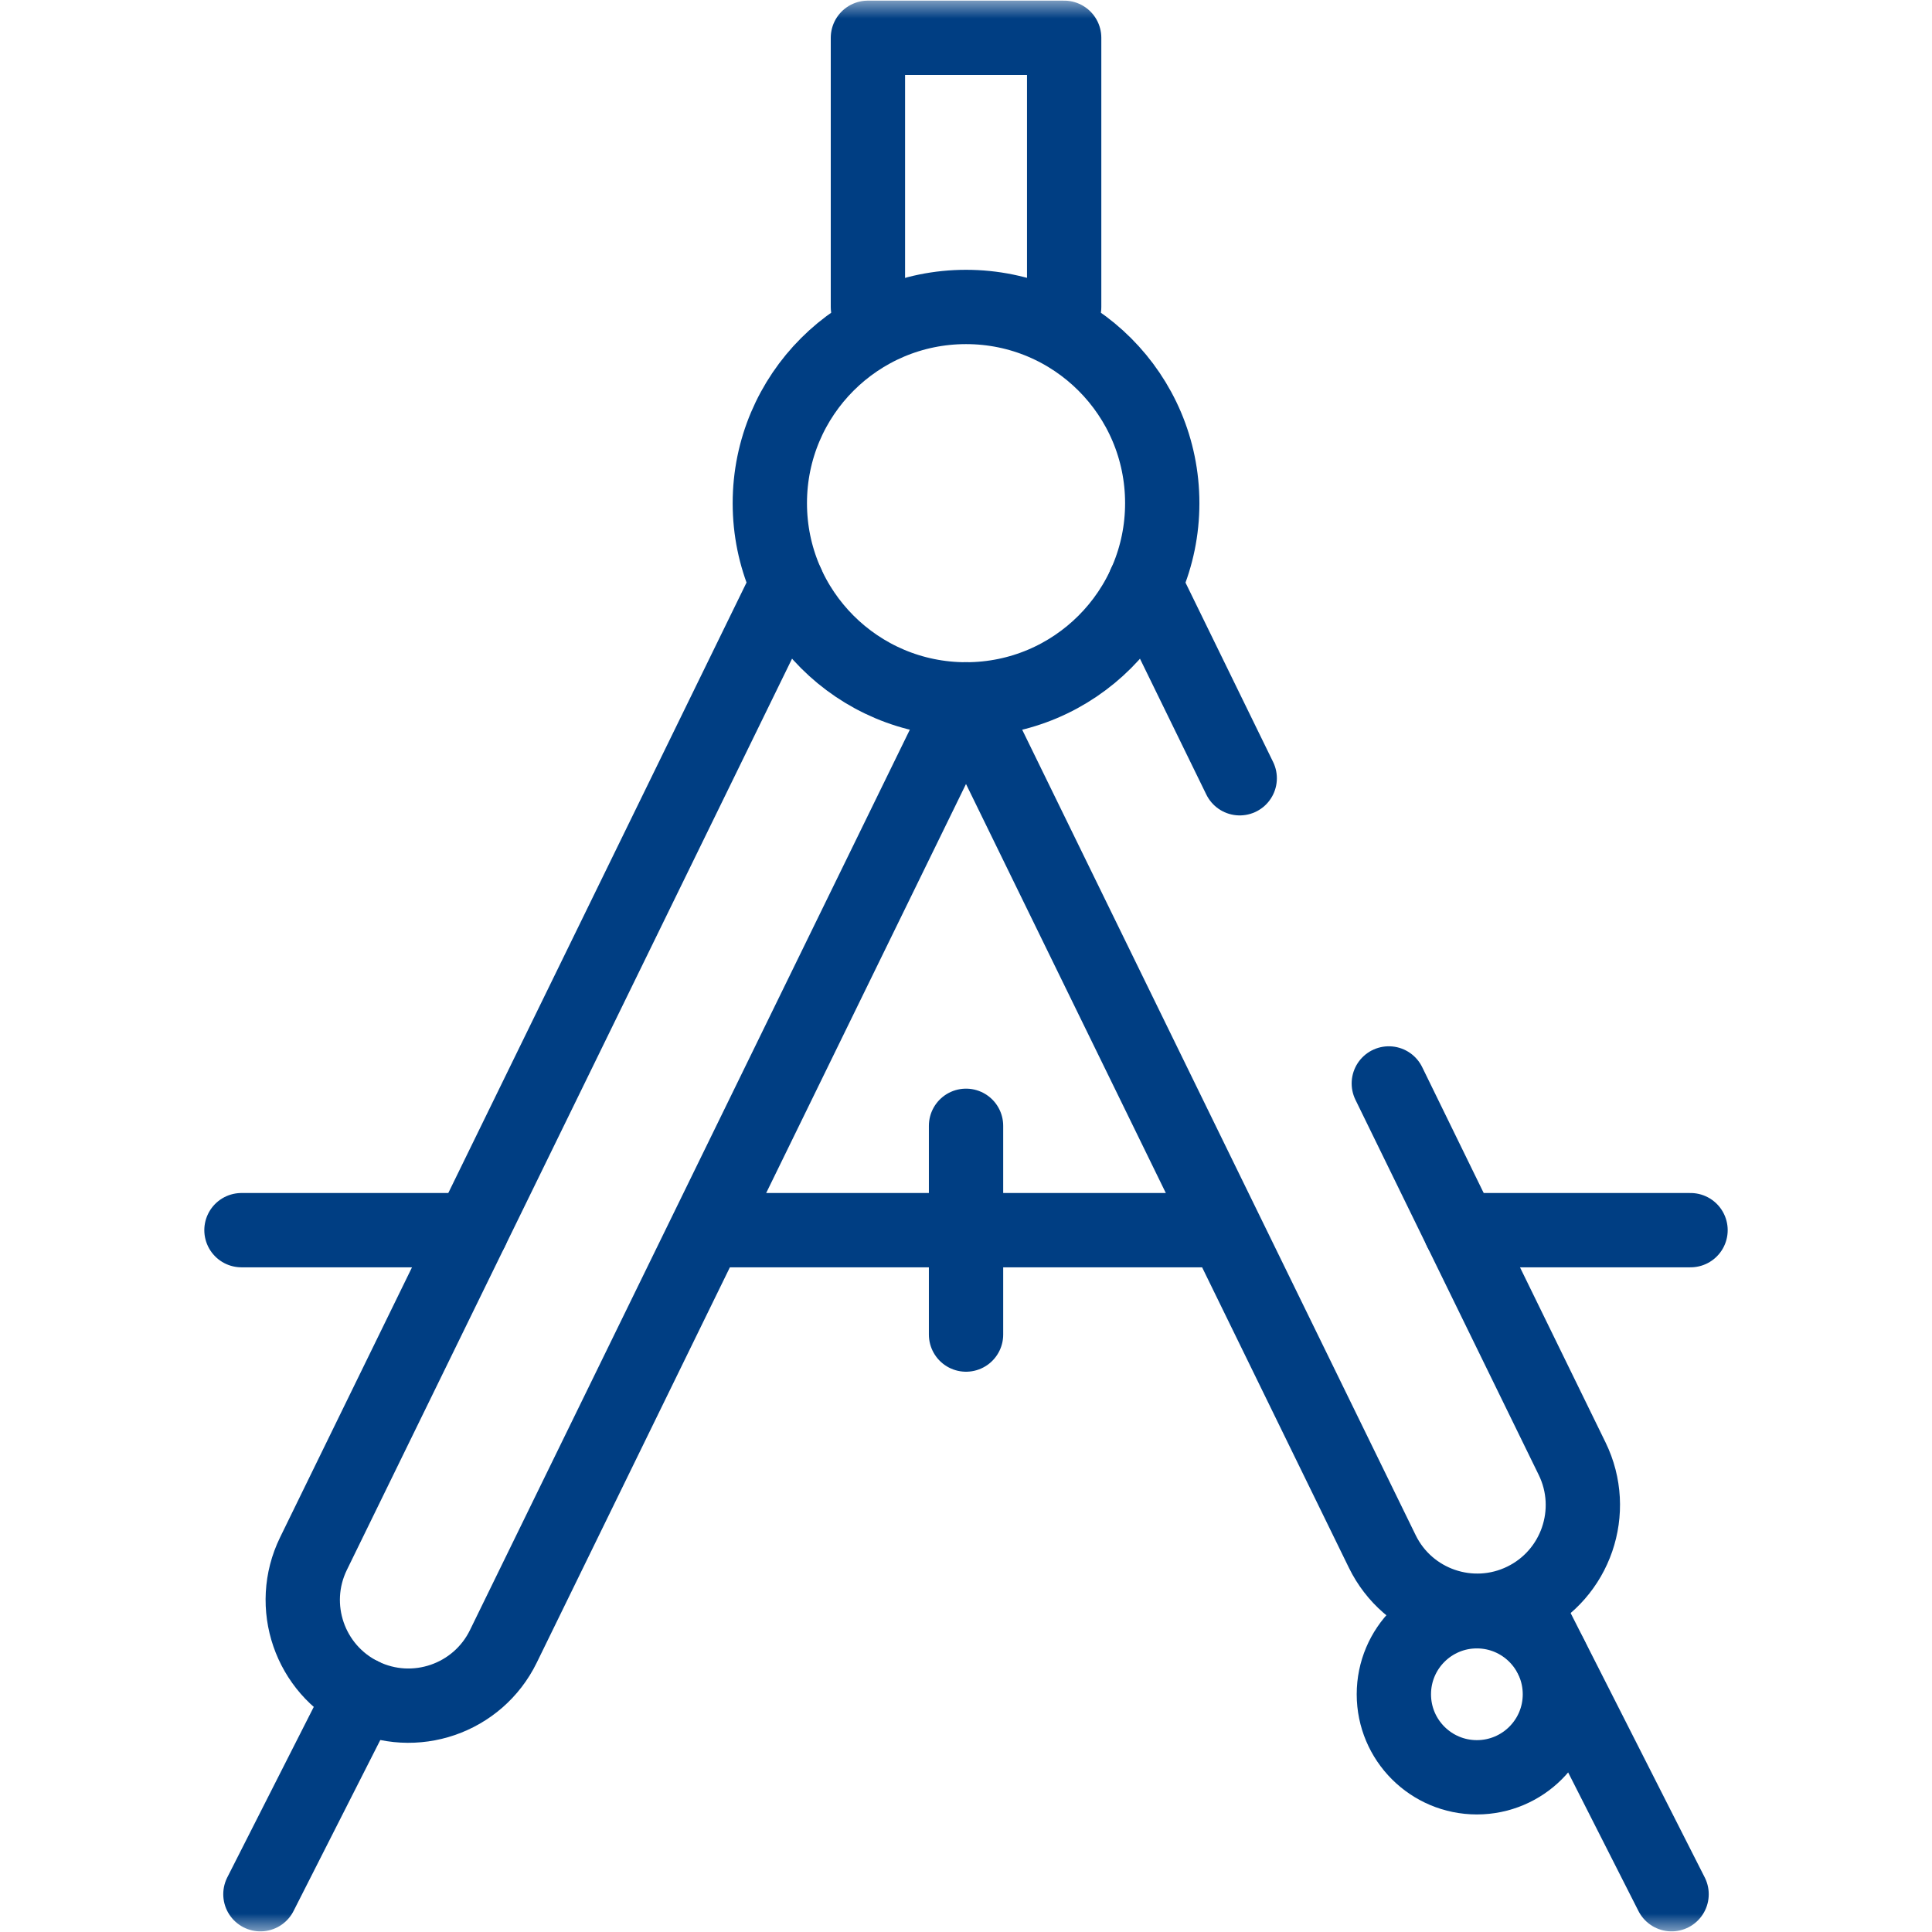 <svg width="52" height="52" viewBox="0 0 52 52" fill="none" xmlns="http://www.w3.org/2000/svg">
<mask id="mask0_2036_1287" style="mask-type:luminance" maskUnits="userSpaceOnUse" x="0" y="0" width="52" height="52">
<path d="M0 3.8147e-06H52V52H0V3.8147e-06Z" fill="white"/>
</mask>
<g mask="url(#mask0_2036_1287)">
<path d="M31.282 13.543C31.282 10.626 28.918 8.262 26.001 8.262C23.084 8.262 20.72 10.626 20.72 13.543C20.72 16.459 23.084 18.824 26.001 18.824C28.918 18.824 31.282 16.459 31.282 13.543Z" stroke="#003E83" stroke-width="2" stroke-miterlimit="10" stroke-linecap="round" stroke-linejoin="round"/>
<path d="M28.642 8.262V1.017H23.36V8.262" stroke="#003E83" stroke-width="2" stroke-miterlimit="10" stroke-linecap="round" stroke-linejoin="round"/>
<path d="M26 18.823L13.548 44.312C12.859 45.723 11.156 46.308 9.745 45.619C8.334 44.929 7.748 43.227 8.438 41.815L21.187 15.718" stroke="#003E83" stroke-width="2" stroke-miterlimit="10" stroke-linecap="round" stroke-linejoin="round"/>
<path d="M7.009 50.983L9.733 45.613" stroke="#003E83" stroke-width="2" stroke-miterlimit="10" stroke-linecap="round" stroke-linejoin="round"/>
<path d="M33.367 20.947L30.813 15.718" stroke="#003E83" stroke-width="2" stroke-miterlimit="10" stroke-linecap="round" stroke-linejoin="round"/>
<path d="M26 18.823L37.204 41.757C37.893 43.168 39.596 43.753 41.007 43.064C42.418 42.374 43.003 40.671 42.314 39.26L37.38 29.161" stroke="#003E83" stroke-width="2" stroke-miterlimit="10" stroke-linecap="round" stroke-linejoin="round"/>
<path d="M44.991 50.983L41.007 43.129" stroke="#003E83" stroke-width="2" stroke-miterlimit="10" stroke-linecap="round" stroke-linejoin="round"/>
<path d="M19.349 33.11H32.653" stroke="#003E83" stroke-width="2" stroke-miterlimit="10" stroke-linecap="round" stroke-linejoin="round"/>
<path d="M39.309 33.11H45.501" stroke="#003E83" stroke-width="2" stroke-miterlimit="10" stroke-linecap="round" stroke-linejoin="round"/>
<path d="M12.69 33.11H6.499" stroke="#003E83" stroke-width="2" stroke-miterlimit="10" stroke-linecap="round" stroke-linejoin="round"/>
<path d="M26.001 30.301V35.92" stroke="#003E83" stroke-width="2" stroke-miterlimit="10" stroke-linecap="round" stroke-linejoin="round"/>
<path d="M37.516 45.602C37.516 46.836 38.516 47.836 39.75 47.836C40.984 47.836 41.985 46.836 41.985 45.602C41.985 44.368 40.984 43.367 39.75 43.367C38.516 43.367 37.516 44.368 37.516 45.602Z" stroke="#003E83" stroke-width="2" stroke-miterlimit="10" stroke-linecap="round" stroke-linejoin="round"/>
</g>
</svg>
